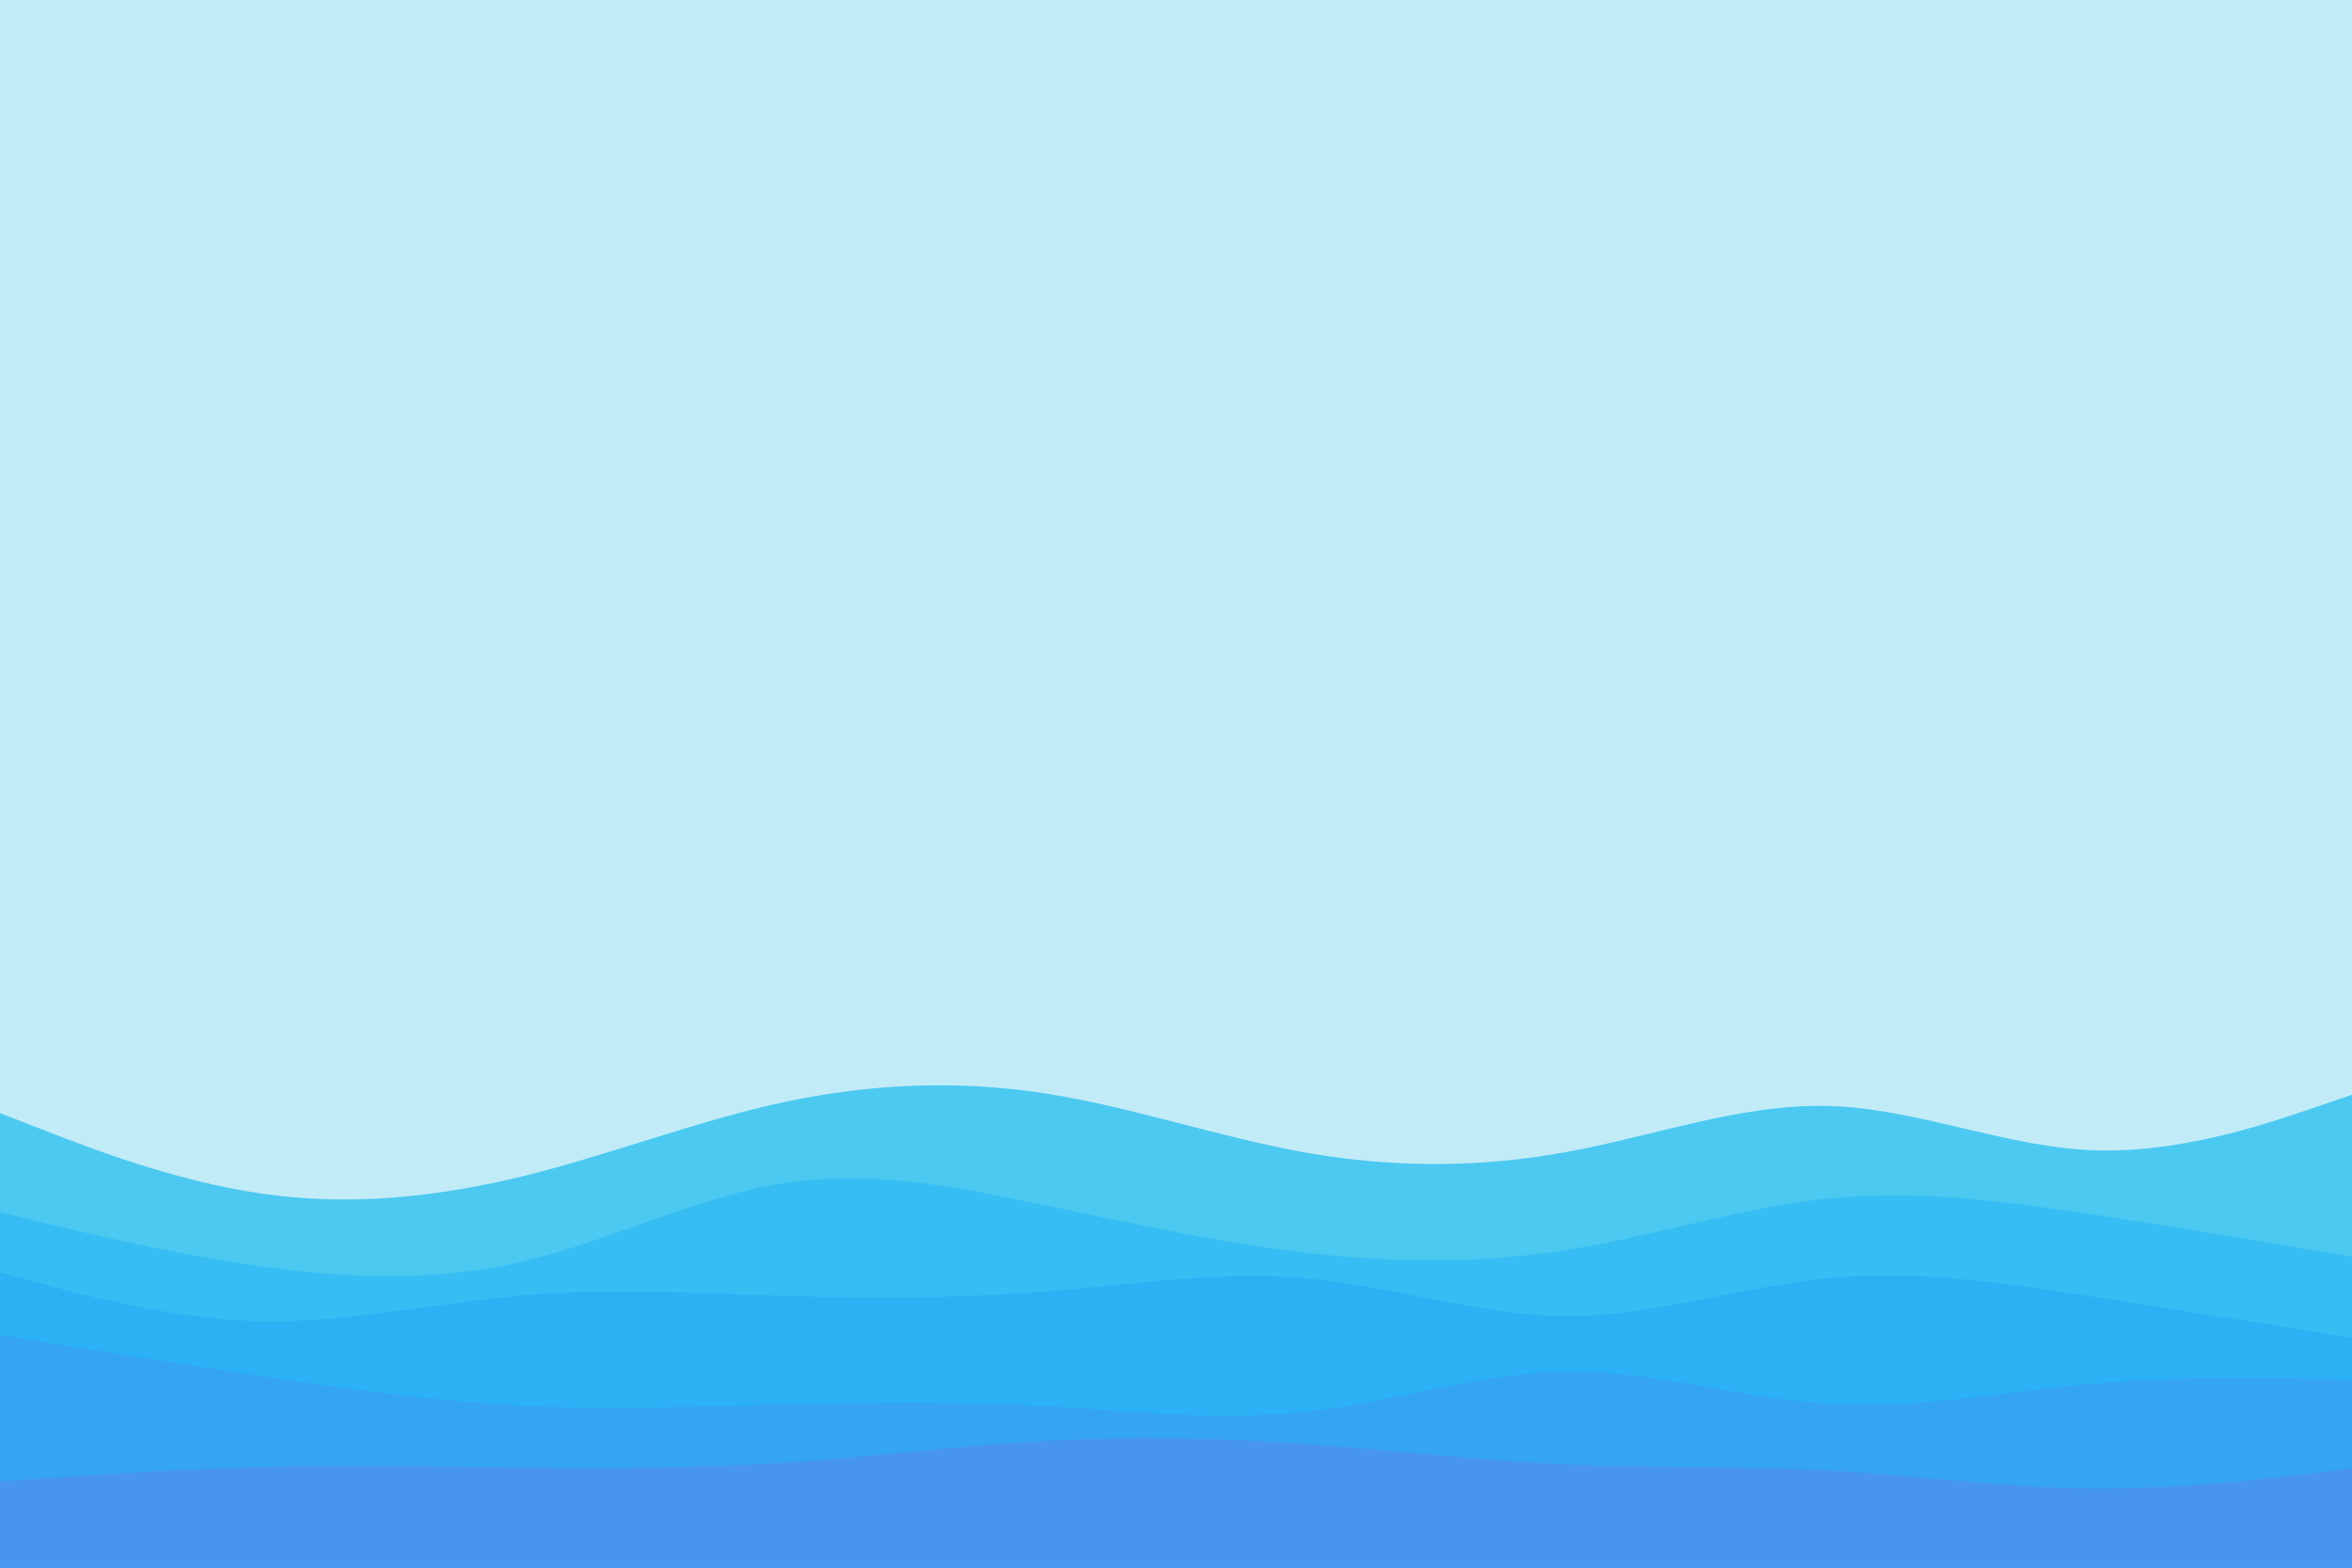 <svg id="visual" viewBox="0 0 900 600" width="900" height="600" xmlns="http://www.w3.org/2000/svg" xmlns:xlink="http://www.w3.org/1999/xlink" version="1.1"><rect x="0" y="0" width="900" height="600" fill="#C2EBF8"></rect><path d="M0 426L16.7 432.5C33.3 439 66.7 452 100 456.8C133.3 461.7 166.7 458.3 200 450.2C233.3 442 266.7 429 300 421.8C333.3 414.7 366.7 413.3 400 418.5C433.3 423.7 466.7 435.3 500 441.2C533.3 447 566.7 447 600 440.8C633.3 434.7 666.7 422.3 700 423.3C733.3 424.3 766.7 438.7 800 440.2C833.3 441.7 866.7 430.3 883.3 424.7L900 419L900 601L883.3 601C866.7 601 833.3 601 800 601C766.7 601 733.3 601 700 601C666.7 601 633.3 601 600 601C566.7 601 533.3 601 500 601C466.7 601 433.3 601 400 601C366.7 601 333.3 601 300 601C266.7 601 233.3 601 200 601C166.7 601 133.3 601 100 601C66.7 601 33.3 601 16.7 601L0 601Z" fill="#4cc9f0"></path><path d="M0 464L16.7 468C33.3 472 66.7 480 100 484.7C133.3 489.3 166.7 490.7 200 482.8C233.3 475 266.7 458 300 452.8C333.3 447.7 366.7 454.3 400 461.3C433.3 468.3 466.7 475.7 500 479.5C533.3 483.3 566.7 483.7 600 478.3C633.3 473 666.7 462 700 458.7C733.3 455.3 766.7 459.7 800 464.7C833.3 469.7 866.7 475.3 883.3 478.2L900 481L900 601L883.3 601C866.7 601 833.3 601 800 601C766.7 601 733.3 601 700 601C666.7 601 633.3 601 600 601C566.7 601 533.3 601 500 601C466.7 601 433.3 601 400 601C366.7 601 333.3 601 300 601C266.7 601 233.3 601 200 601C166.7 601 133.3 601 100 601C66.7 601 33.3 601 16.7 601L0 601Z" fill="#36bdf3"></path><path d="M0 487L16.7 491.5C33.3 496 66.7 505 100 505.7C133.3 506.3 166.7 498.7 200 495.8C233.3 493 266.7 495 300 496C333.3 497 366.7 497 400 494.3C433.3 491.7 466.7 486.3 500 489.3C533.3 492.3 566.7 503.7 600 503.7C633.3 503.7 666.7 492.3 700 489.2C733.3 486 766.7 491 800 496.2C833.3 501.3 866.7 506.7 883.3 509.3L900 512L900 601L883.3 601C866.7 601 833.3 601 800 601C766.7 601 733.3 601 700 601C666.7 601 633.3 601 600 601C566.7 601 533.3 601 500 601C466.7 601 433.3 601 400 601C366.7 601 333.3 601 300 601C266.7 601 233.3 601 200 601C166.7 601 133.3 601 100 601C66.7 601 33.3 601 16.7 601L0 601Z" fill="#2bb1f4"></path><path d="M0 511L16.7 513.7C33.3 516.3 66.7 521.7 100 526.7C133.3 531.7 166.7 536.3 200 538C233.3 539.7 266.7 538.3 300 537.5C333.3 536.7 366.7 536.3 400 538.2C433.3 540 466.7 544 500 540.3C533.3 536.7 566.7 525.3 600 525C633.3 524.7 666.7 535.3 700 537.3C733.3 539.3 766.7 532.7 800 529.7C833.3 526.7 866.7 527.3 883.3 527.7L900 528L900 601L883.3 601C866.7 601 833.3 601 800 601C766.7 601 733.3 601 700 601C666.7 601 633.3 601 600 601C566.7 601 533.3 601 500 601C466.7 601 433.3 601 400 601C366.7 601 333.3 601 300 601C266.7 601 233.3 601 200 601C166.7 601 133.3 601 100 601C66.7 601 33.3 601 16.7 601L0 601Z" fill="#34a4f3"></path><path d="M0 567L16.7 565.8C33.3 564.7 66.7 562.3 100 561.5C133.3 560.7 166.7 561.3 200 561.7C233.3 562 266.7 562 300 559.8C333.3 557.7 366.7 553.3 400 551.5C433.3 549.7 466.7 550.3 500 552.7C533.3 555 566.7 559 600 560.5C633.3 562 666.7 561 700 562.8C733.3 564.7 766.7 569.3 800 569.7C833.3 570 866.7 566 883.3 564L900 562L900 601L883.3 601C866.7 601 833.3 601 800 601C766.7 601 733.3 601 700 601C666.7 601 633.3 601 600 601C566.7 601 533.3 601 500 601C466.7 601 433.3 601 400 601C366.7 601 333.3 601 300 601C266.7 601 233.3 601 200 601C166.7 601 133.3 601 100 601C66.7 601 33.3 601 16.7 601L0 601Z" fill="#4895ef"></path></svg>
